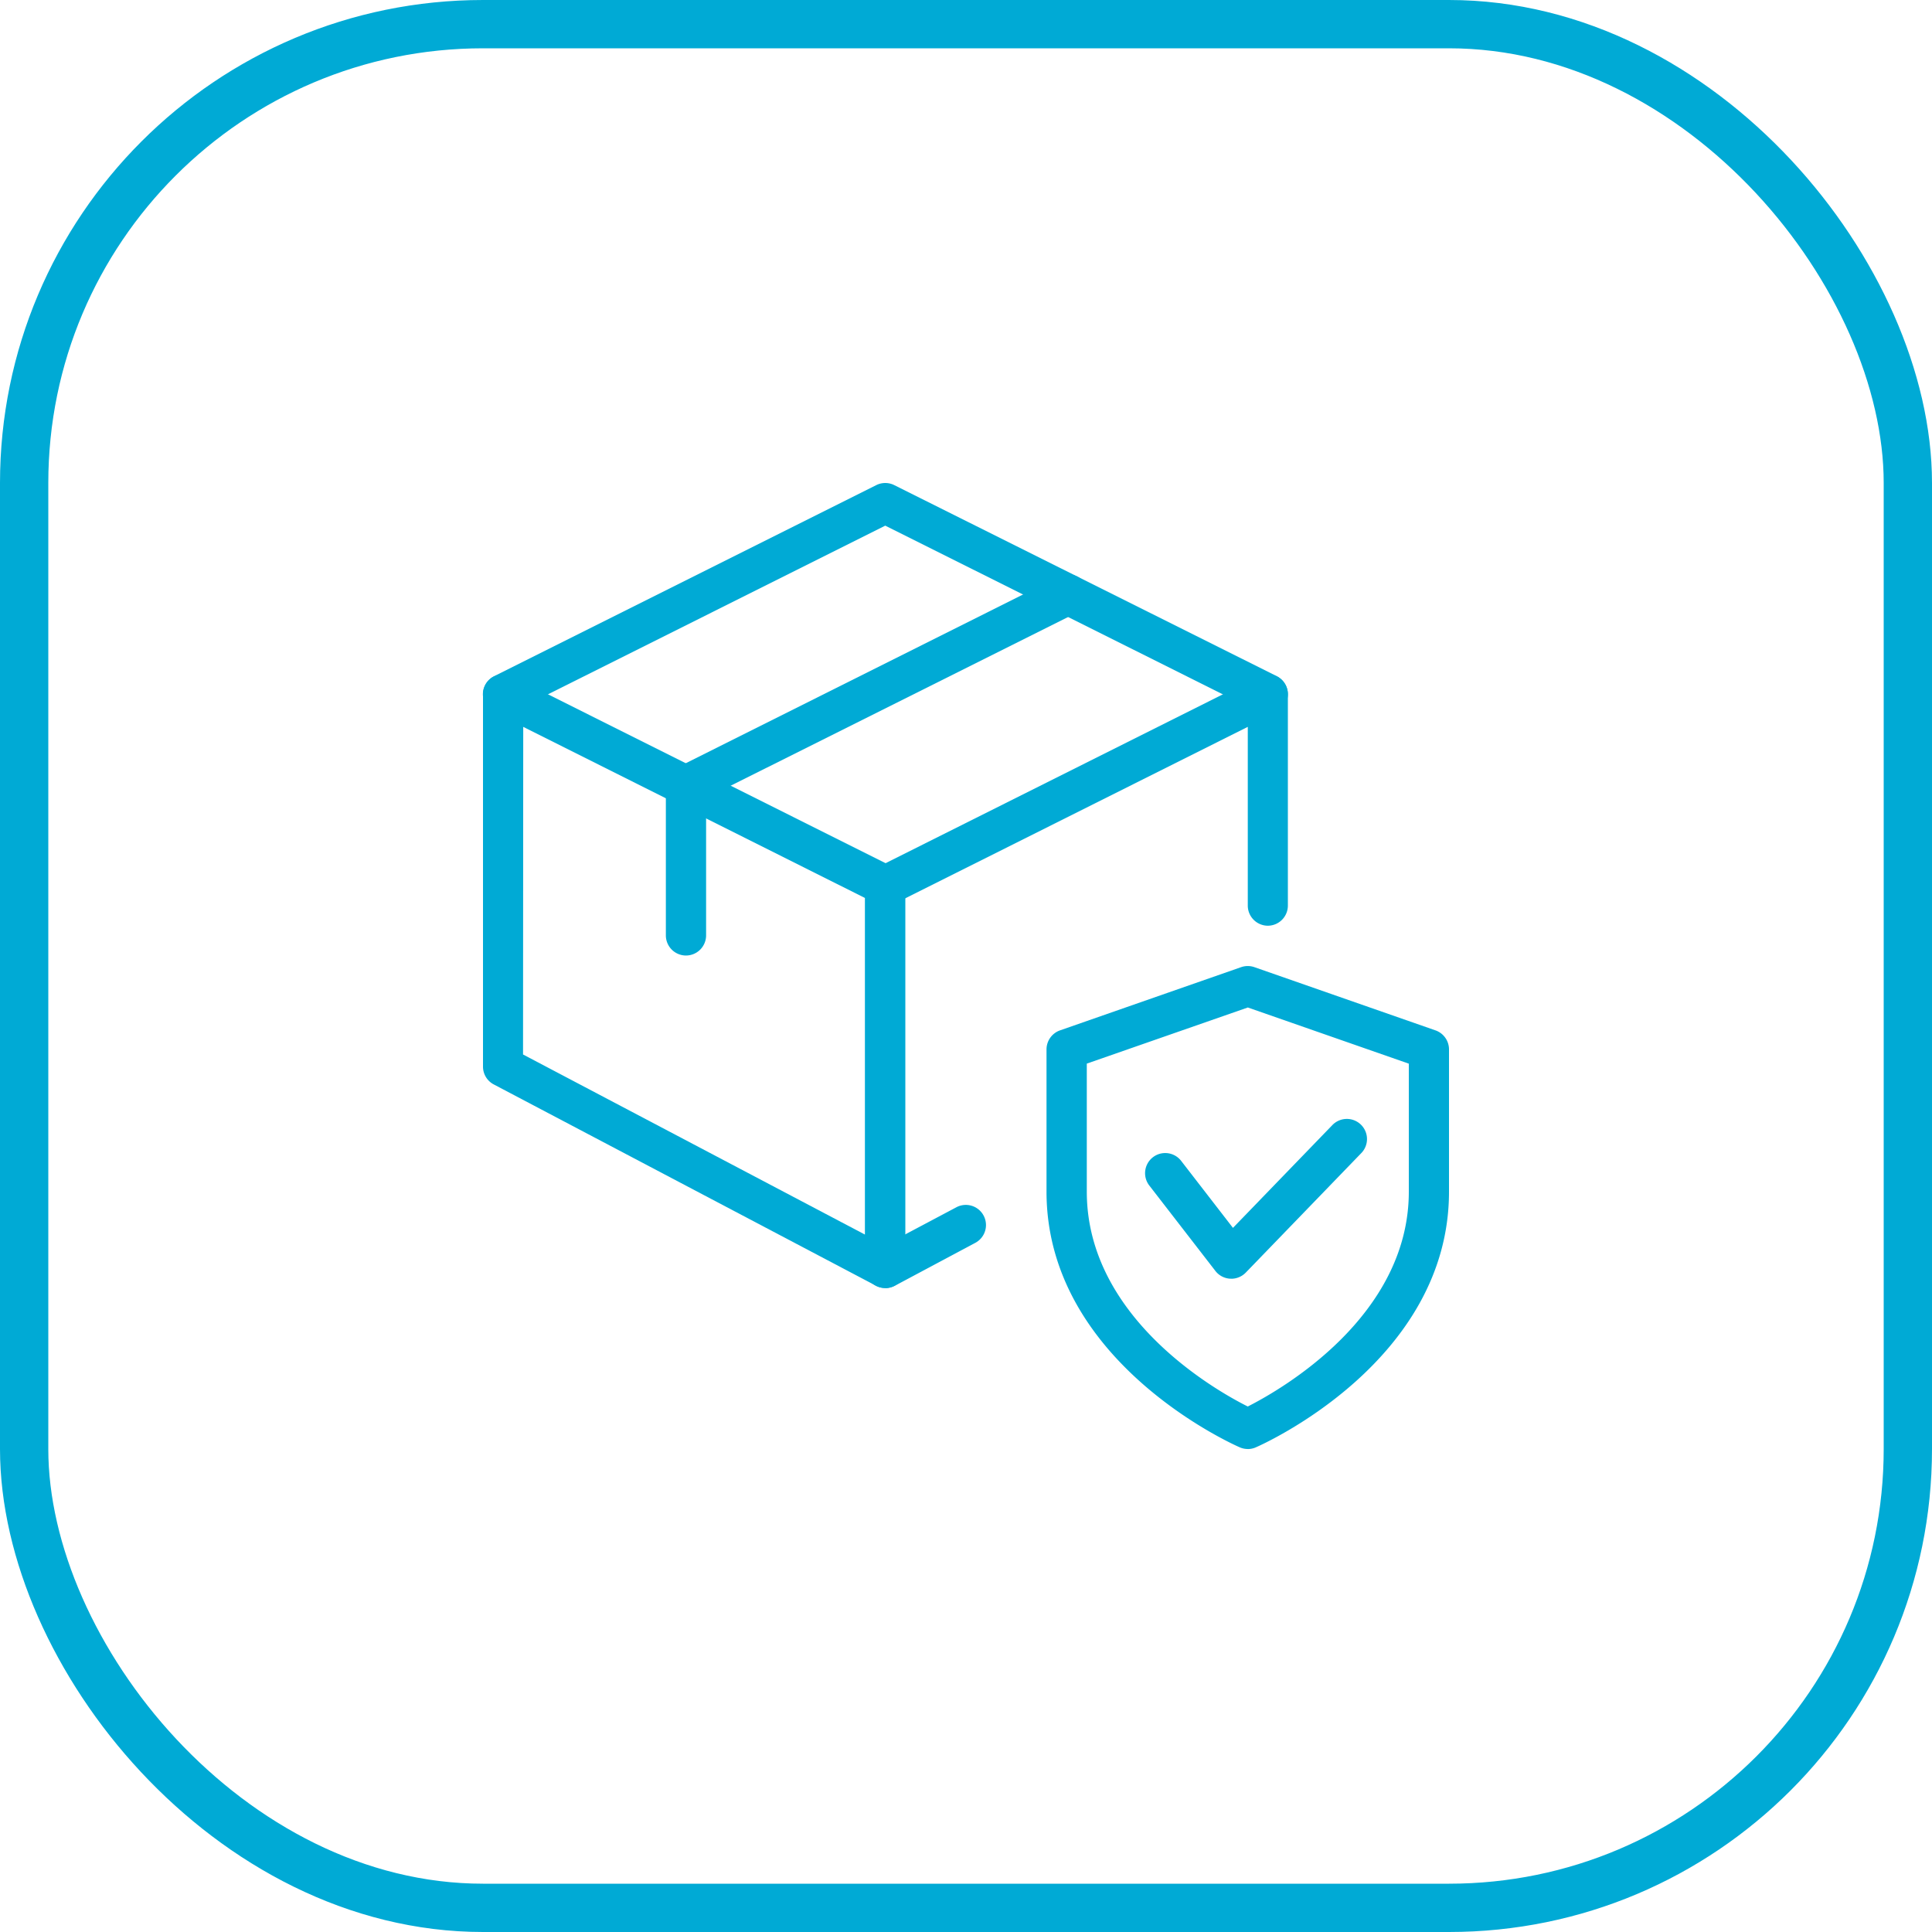 <svg id="icon-40-package" xmlns="http://www.w3.org/2000/svg" width="40" height="40" viewBox="0 0 40 40">
  <g id="Grupo_2237" data-name="Grupo 2237" transform="translate(-10 -2353)">
    <g id="Rectángulo_16991" data-name="Rectángulo 16991" transform="translate(10 2353)" fill="rgba(164,192,199,0)" stroke="#00aad5" stroke-width="1">
      <rect width="40" height="40" rx="10" stroke="none"/>
      <rect x="0.5" y="0.5" width="39" height="39" rx="9.5" fill="none"/>
    </g>
  </g>
  <g id="icon-certificado" transform="translate(10 10)">
    <path id="Trazado_1383" data-name="Trazado 1383" d="M18.167,22A.413.413,0,0,1,18,21.965c-.163-.071-4-1.787-4-5.293V13.726a.418.418,0,0,1,.279-.393l3.75-1.309a.42.42,0,0,1,.275,0l3.75,1.309a.418.418,0,0,1,.279.393v2.947c0,3.507-3.837,5.222-4,5.293a.413.413,0,0,1-.167.035Zm-3.333-7.979v2.651c0,2.588,2.636,4.1,3.333,4.448.7-.354,3.334-1.868,3.334-4.448V14.022l-3.333-1.163Z" transform="translate(-2.333 -2)" fill="#00aad5"/>
    <path id="Trazado_1384" data-name="Trazado 1384" d="M17.079,17.266h-.023a.415.415,0,0,1-.307-.161l-1.364-1.763a.417.417,0,1,1,.659-.511l1.069,1.383,2.052-2.122a.417.417,0,1,1,.6.579l-2.386,2.468a.419.419,0,0,1-.3.128Zm.758-7.308a.417.417,0,0,1-.417-.417v-3.7L10.111,9.5a.417.417,0,0,1-.373-.745L17.65,4.794a.417.417,0,0,1,.6.373V9.542A.417.417,0,0,1,17.837,9.958Z" transform="translate(-1.586 -0.792)" fill="#00aad5"/>
    <path id="Trazado_1385" data-name="Trazado 1385" d="M8.329,17.459a.411.411,0,0,1-.194-.048L.223,13.244A.416.416,0,0,1,0,12.875V5.167a.417.417,0,0,1,.6-.373L8.514,8.753a.417.417,0,0,1,.23.373v7.917a.418.418,0,0,1-.416.417Zm-7.5-4.835,7.078,3.728V9.383L.833,5.841Z" transform="translate(0 -0.792)" fill="#00aad5"/>
    <path id="Trazado_1386" data-name="Trazado 1386" d="M16.25,4.792a.42.42,0,0,1-.187-.044L8.328.883.6,4.748A.417.417,0,1,1,.23,4L8.142.044a.418.418,0,0,1,.373,0L16.436,4a.417.417,0,0,1-.186.789Z" transform="translate(0 0)" fill="#00aad5"/>
    <path id="Trazado_1387" data-name="Trazado 1387" d="M4.96,10.161a.417.417,0,0,1-.417-.417v-3.1a.417.417,0,0,1,.23-.373l7.912-3.958a.417.417,0,1,1,.373.746L5.376,6.9V9.745A.417.417,0,0,1,4.96,10.161Zm4.126,6.884a.417.417,0,0,1-.2-.785l1.672-.887a.417.417,0,0,1,.391.737L9.281,17a.428.428,0,0,1-.2.048Z" transform="translate(-0.757 -0.378)" fill="#00aad5"/>
  </g>
</svg>
